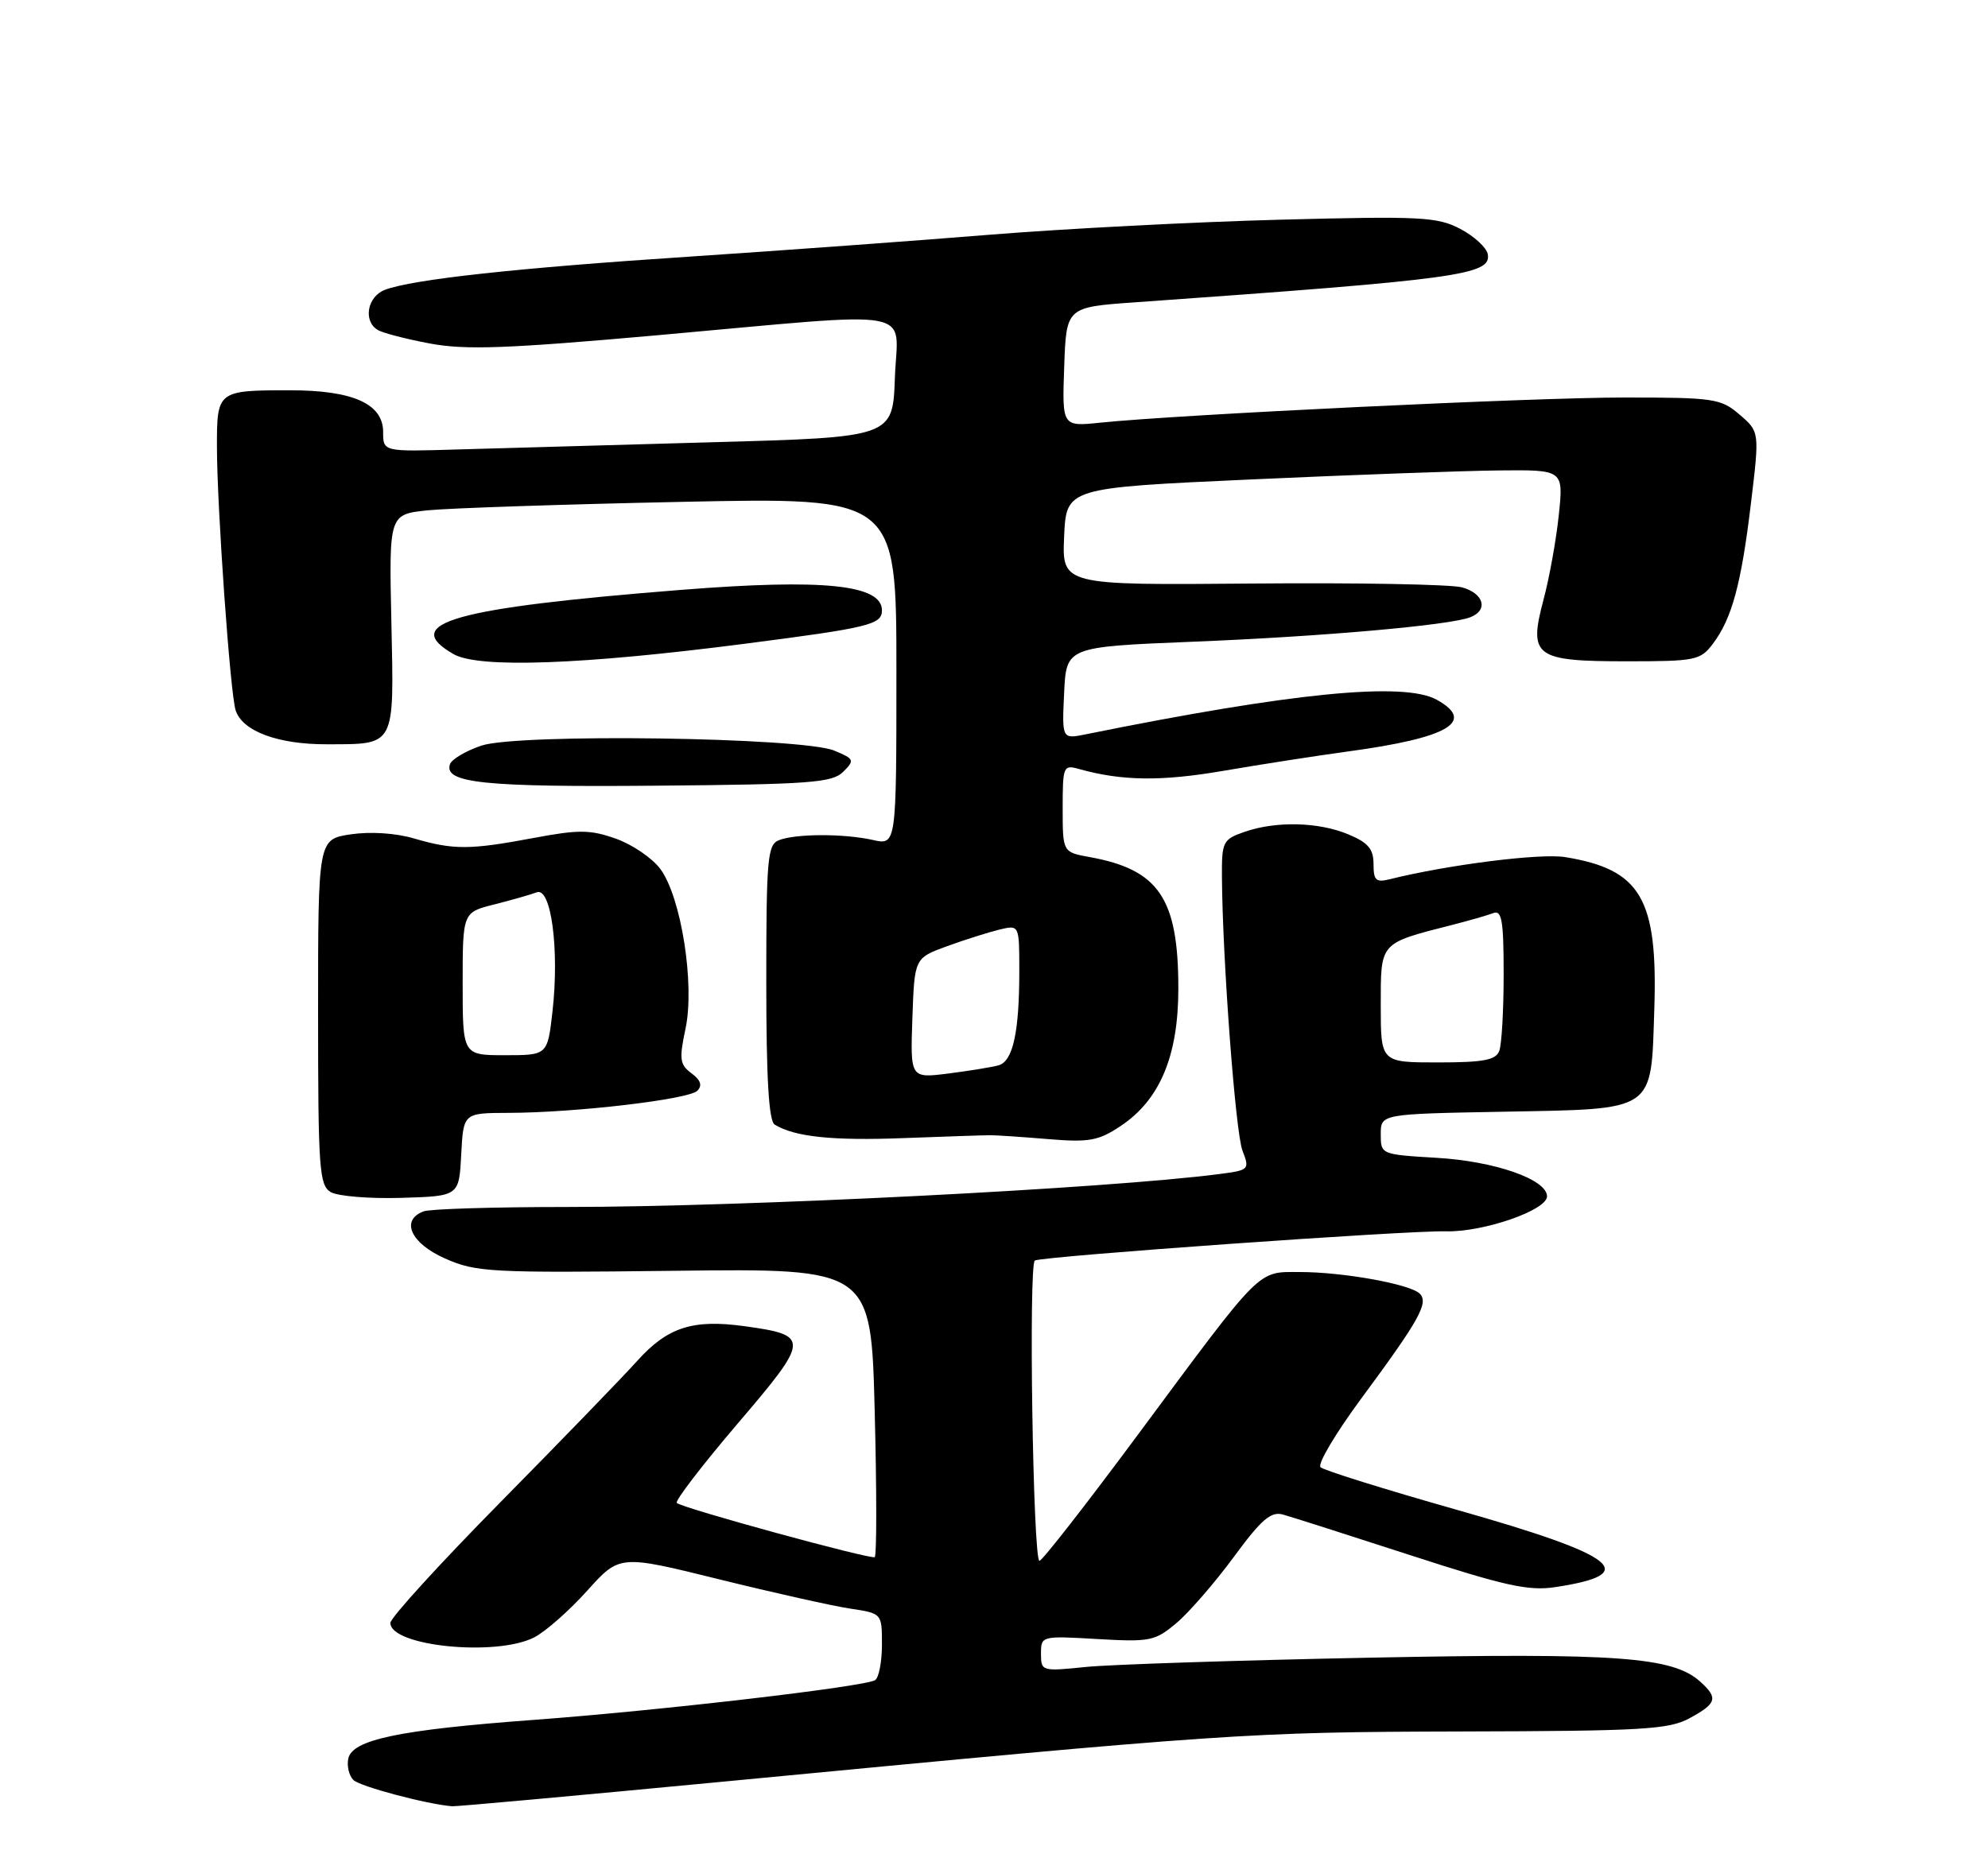 <?xml version="1.0" encoding="UTF-8" standalone="no"?>
<!DOCTYPE svg PUBLIC "-//W3C//DTD SVG 1.1//EN" "http://www.w3.org/Graphics/SVG/1.1/DTD/svg11.dtd" >
<svg xmlns="http://www.w3.org/2000/svg" xmlns:xlink="http://www.w3.org/1999/xlink" version="1.1" viewBox="0 0 275 256">
 <g >
 <path fill="currentColor"
d=" M 99.55 246.56 C 169.91 239.83 172.62 239.65 202.00 239.57 C 227.33 239.51 230.86 239.30 233.75 237.72 C 237.48 235.69 237.70 234.94 235.21 232.69 C 231.39 229.24 223.81 228.68 189.50 229.36 C 171.35 229.72 153.69 230.30 150.25 230.64 C 144.10 231.27 144.00 231.24 144.00 228.80 C 144.00 226.35 144.05 226.33 151.79 226.78 C 159.09 227.20 159.77 227.07 162.75 224.56 C 164.49 223.09 168.05 218.98 170.66 215.44 C 174.46 210.26 175.80 209.10 177.45 209.55 C 178.58 209.86 186.53 212.40 195.12 215.19 C 208.14 219.42 211.47 220.16 215.12 219.60 C 227.14 217.79 223.89 215.24 201.45 208.88 C 191.58 206.08 183.13 203.44 182.67 203.01 C 182.21 202.59 184.77 198.28 188.35 193.44 C 196.36 182.60 197.66 180.26 196.39 178.99 C 195.08 177.68 185.80 176.00 179.82 176.00 C 173.86 176.00 174.74 175.12 157.50 198.38 C 150.35 208.03 144.18 215.94 143.79 215.96 C 142.90 216.01 142.26 174.95 143.15 174.41 C 144.09 173.83 194.68 170.23 200.00 170.37 C 205.18 170.50 214.00 167.45 214.00 165.53 C 214.00 163.19 206.78 160.67 198.75 160.20 C 191.03 159.74 191.00 159.73 191.00 156.94 C 191.00 154.13 191.00 154.13 207.97 153.82 C 229.18 153.42 228.37 153.97 228.84 139.64 C 229.34 124.31 226.98 120.29 216.50 118.59 C 213.08 118.03 200.28 119.65 192.25 121.65 C 190.34 122.13 190.00 121.82 190.00 119.56 C 190.00 117.47 189.26 116.59 186.53 115.45 C 182.41 113.72 176.50 113.58 172.15 115.10 C 169.16 116.14 169.00 116.46 169.03 121.35 C 169.11 132.76 170.90 156.67 171.87 159.20 C 172.88 161.82 172.80 161.91 168.70 162.44 C 153.28 164.45 102.84 167.00 78.44 167.00 C 68.39 167.00 59.45 167.27 58.58 167.61 C 55.36 168.84 56.83 172.04 61.57 174.13 C 65.85 176.03 67.82 176.13 93.32 175.83 C 120.50 175.50 120.50 175.50 121.00 195.35 C 121.28 206.26 121.28 215.31 121.00 215.45 C 120.36 215.78 94.31 208.65 93.62 207.95 C 93.34 207.67 97.13 202.73 102.04 196.97 C 112.05 185.25 112.09 184.75 102.96 183.49 C 95.83 182.51 92.34 183.64 88.17 188.27 C 86.15 190.52 77.64 199.31 69.25 207.82 C 60.86 216.33 54.00 223.85 54.00 224.55 C 54.00 227.78 68.68 229.25 73.92 226.54 C 75.47 225.74 78.76 222.84 81.23 220.09 C 85.71 215.11 85.71 215.11 99.45 218.51 C 107.01 220.38 115.17 222.20 117.60 222.57 C 122.00 223.23 122.00 223.23 122.00 227.55 C 122.00 229.93 121.57 232.15 121.05 232.47 C 119.57 233.38 91.28 236.68 73.79 237.97 C 55.15 239.35 48.67 240.71 48.17 243.36 C 47.97 244.38 48.29 245.69 48.88 246.28 C 49.78 247.18 59.00 249.63 62.55 249.92 C 63.12 249.96 79.77 248.45 99.55 246.56 Z  M 63.80 159.75 C 64.10 154.00 64.10 154.00 70.30 153.98 C 79.58 153.96 95.28 152.12 96.46 150.92 C 97.18 150.19 96.93 149.45 95.65 148.50 C 94.03 147.30 93.93 146.56 94.83 142.32 C 96.13 136.19 94.23 124.13 91.35 120.24 C 90.23 118.73 87.46 116.84 85.19 116.04 C 81.63 114.78 80.06 114.77 73.78 115.95 C 64.99 117.60 62.75 117.61 57.27 116.01 C 54.73 115.26 51.23 115.04 48.52 115.44 C 44.00 116.12 44.00 116.12 44.00 140.01 C 44.00 161.70 44.16 164.00 45.75 164.94 C 46.71 165.51 51.10 165.87 55.50 165.74 C 63.50 165.50 63.50 165.50 63.80 159.75 Z  M 137.00 157.07 C 137.82 157.07 141.43 157.31 145.00 157.61 C 150.66 158.08 151.95 157.84 155.00 155.81 C 160.45 152.19 163.00 146.11 163.00 136.76 C 163.00 124.30 160.31 120.32 150.75 118.59 C 147.00 117.91 147.00 117.91 147.00 111.84 C 147.00 106.02 147.09 105.79 149.25 106.40 C 155.18 108.06 160.63 108.13 169.19 106.66 C 174.31 105.78 182.10 104.57 186.50 103.97 C 200.36 102.09 204.20 99.85 198.75 96.82 C 194.21 94.30 178.76 95.82 150.20 101.60 C 146.90 102.27 146.90 102.27 147.20 95.89 C 147.50 89.50 147.50 89.50 165.00 88.79 C 182.95 88.07 200.48 86.52 203.37 85.41 C 205.91 84.44 205.29 82.12 202.25 81.27 C 200.74 80.85 187.67 80.61 173.20 80.74 C 146.91 80.97 146.91 80.97 147.20 74.24 C 147.50 67.50 147.50 67.50 173.00 66.34 C 187.03 65.70 202.50 65.14 207.39 65.09 C 216.28 65.00 216.28 65.00 215.63 71.25 C 215.27 74.69 214.32 79.97 213.51 82.99 C 211.42 90.86 212.30 91.50 225.09 91.50 C 234.53 91.50 235.22 91.36 236.94 89.08 C 239.58 85.58 240.87 80.82 242.21 69.62 C 243.40 59.74 243.40 59.74 240.64 57.37 C 238.05 55.14 237.13 55.00 224.69 55.00 C 212.03 55.00 163.20 57.35 152.21 58.48 C 146.92 59.03 146.92 59.03 147.21 50.76 C 147.50 42.50 147.50 42.50 157.00 41.83 C 201.85 38.65 206.34 38.04 205.80 35.16 C 205.63 34.25 203.92 32.68 202.00 31.67 C 198.82 30.00 196.56 29.89 177.00 30.40 C 165.18 30.71 147.18 31.65 137.00 32.47 C 126.83 33.30 108.15 34.66 95.50 35.50 C 71.54 37.07 57.08 38.65 53.25 40.10 C 50.82 41.02 50.20 44.39 52.23 45.64 C 52.90 46.06 56.16 46.91 59.48 47.53 C 64.42 48.45 70.09 48.24 91.00 46.38 C 127.80 43.09 124.14 42.43 123.79 52.25 C 123.50 60.50 123.50 60.50 98.50 61.19 C 84.75 61.57 68.89 62.02 63.25 62.19 C 53.00 62.50 53.00 62.50 53.00 59.78 C 53.00 55.87 48.83 54.00 40.13 54.00 C 30.07 54.00 30.00 54.06 30.01 61.86 C 30.02 70.18 31.84 95.90 32.59 98.26 C 33.50 101.16 38.42 103.00 45.20 102.98 C 54.78 102.96 54.51 103.46 54.14 86.13 C 53.81 71.17 53.81 71.17 59.16 70.61 C 62.10 70.31 77.89 69.78 94.25 69.44 C 124.00 68.81 124.00 68.81 124.00 92.88 C 124.00 116.95 124.00 116.95 120.75 116.22 C 116.71 115.32 110.08 115.34 107.75 116.25 C 106.17 116.87 106.00 118.77 106.00 135.91 C 106.00 149.25 106.35 155.10 107.16 155.60 C 109.92 157.30 115.17 157.85 125.00 157.47 C 130.78 157.25 136.18 157.07 137.00 157.07 Z  M 116.64 106.79 C 118.25 105.18 118.18 105.01 115.42 103.86 C 110.99 102.01 71.66 101.45 66.58 103.17 C 64.42 103.90 62.47 105.06 62.24 105.75 C 61.39 108.34 66.98 108.92 90.72 108.71 C 112.05 108.53 115.14 108.30 116.64 106.79 Z  M 103.11 89.06 C 120.24 86.85 122.00 86.42 122.00 84.45 C 122.00 80.89 113.90 80.06 94.30 81.61 C 62.73 84.11 55.25 86.22 62.75 90.51 C 66.22 92.49 80.53 91.98 103.11 89.06 Z  M 191.00 139.12 C 191.00 130.30 190.77 130.56 200.81 127.99 C 203.18 127.39 205.77 126.64 206.56 126.34 C 207.75 125.88 208.00 127.37 208.00 134.81 C 208.00 139.78 207.73 144.55 207.39 145.42 C 206.91 146.68 205.17 147.00 198.89 147.00 C 191.00 147.00 191.00 147.00 191.00 139.12 Z  M 64.00 136.12 C 64.00 126.24 64.00 126.24 68.37 125.14 C 70.78 124.53 73.42 123.78 74.25 123.46 C 76.24 122.70 77.39 131.41 76.43 139.91 C 75.74 146.00 75.74 146.00 69.87 146.00 C 64.00 146.00 64.00 146.00 64.00 136.12 Z  M 126.21 140.88 C 126.50 132.56 126.50 132.56 131.00 130.92 C 133.47 130.02 136.74 128.99 138.25 128.62 C 141.00 127.96 141.00 127.96 141.00 134.36 C 141.00 142.83 140.12 146.84 138.13 147.40 C 137.23 147.65 134.12 148.16 131.21 148.53 C 125.92 149.20 125.92 149.20 126.21 140.88 Z "/>
</g>
</svg>